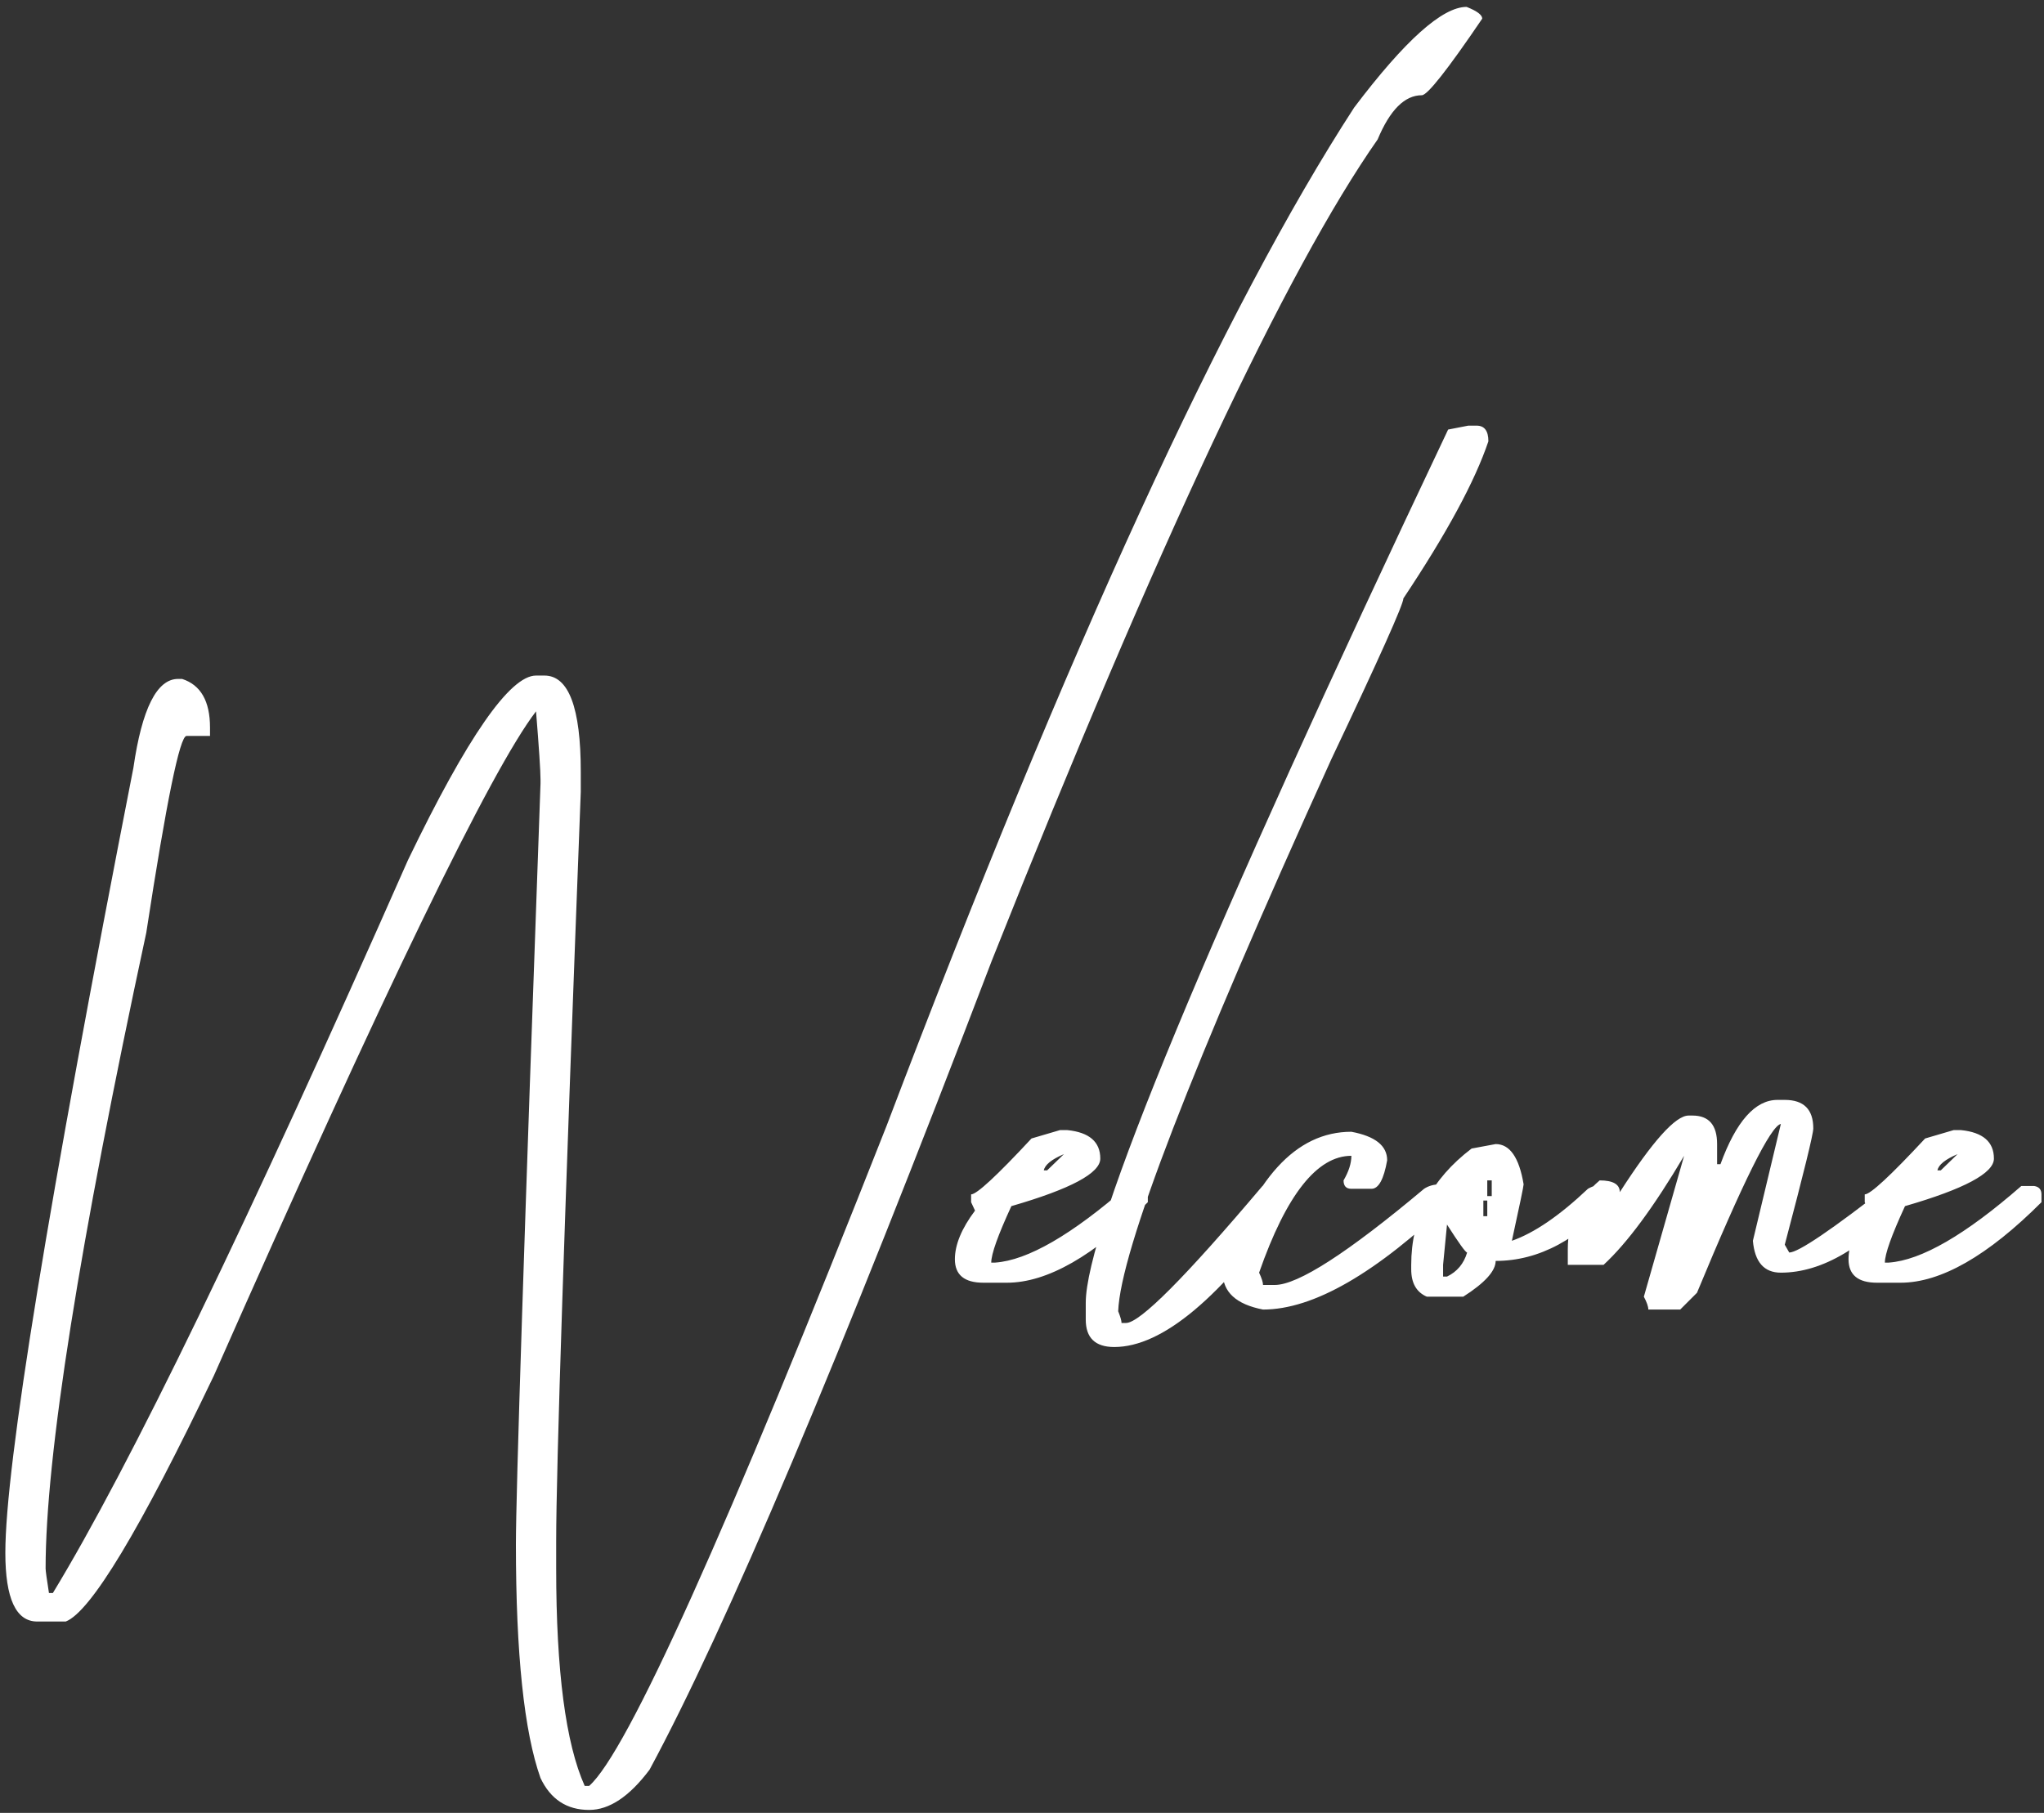<svg width="257" height="228" viewBox="0 0 257 228" fill="none" xmlns="http://www.w3.org/2000/svg">
<rect x="0" y="0" width="257" height="228" fill="#333333" stroke="none"/>
<path d="M184.398 0.867C185.711 1.383 186.367 1.875 186.367 2.344C182.008 8.766 179.477 11.977 178.773 11.977C176.617 11.977 174.766 13.828 173.219 17.531C161.734 33.938 145.562 68.367 124.703 120.82C105.578 170.93 91.234 204.844 81.672 222.562C79.141 225.938 76.609 227.625 74.078 227.625C71.266 227.625 69.227 226.289 67.961 223.617C65.898 217.805 64.867 208.008 64.867 194.227C64.867 187.758 65.898 155.859 67.961 98.531V98.039C67.961 96.961 67.773 94.102 67.398 89.461C61.773 96.773 48.273 124.617 26.898 172.992C17.617 192.398 11.406 202.711 8.266 203.93H4.68C2.008 203.93 0.672 201.047 0.672 195.281C0.672 184.312 6.039 151.406 16.773 96.562C17.852 89.109 19.727 85.383 22.398 85.383H22.891C25.234 86.133 26.406 88.172 26.406 91.5V92.555H23.453C22.609 92.555 20.922 100.805 18.391 117.305C9.953 156.539 5.734 183.188 5.734 197.25C5.734 197.531 5.875 198.562 6.156 200.344H6.648C16.305 184.453 31.188 153.727 51.297 108.164C58.75 92.695 64.117 84.961 67.398 84.961H68.453C71.5 84.961 73.023 88.992 73.023 97.055V99.586C70.961 153.398 69.93 184.805 69.93 193.805V197.25C69.93 210.141 71.125 219.258 73.516 224.602H74.078C78.859 220.383 91.328 192.703 111.484 141.562C134.359 81.328 153.953 38.648 170.266 13.523C176.641 5.086 181.352 0.867 184.398 0.867ZM133.281 142.125H134.195C136.961 142.406 138.344 143.602 138.344 145.711C138.344 147.539 134.617 149.531 127.164 151.688C125.477 155.344 124.633 157.711 124.633 158.789H125.125C129.203 158.508 134.758 155.297 141.789 149.156H143.406C144.016 149.25 144.32 149.602 144.32 150.211V151.195C137.57 157.945 131.664 161.32 126.602 161.32H123.648C121.258 161.32 120.062 160.336 120.062 158.367C120.062 156.539 120.906 154.5 122.594 152.25L122.102 151.195V150.211C122.805 150.211 125.336 147.867 129.695 143.18L133.281 142.125ZM131.242 147.188H131.664L133.773 145.148C132.227 145.805 131.383 146.484 131.242 147.188ZM184.609 53.531H185.664C186.648 53.531 187.141 54.188 187.141 55.5C185.453 60.516 181.891 67.102 176.453 75.258C176.453 76.008 173.43 82.758 167.383 95.508C149.805 134.227 140.875 157.359 140.594 164.906C140.875 165.609 141.016 166.102 141.016 166.383H141.578C143.312 166.383 149.031 160.641 158.734 149.156C159.391 148.828 160.094 148.664 160.844 148.664H161.266C161.969 148.805 162.32 149.156 162.32 149.719V150.773C153.555 163.195 146.148 169.406 140.102 169.406C137.711 169.406 136.516 168.258 136.516 165.961V163.852C136.516 154.711 151.703 118.102 182.078 54.023L184.609 53.531ZM169.914 142.336C172.914 142.898 174.414 144.094 174.414 145.922C173.992 148.312 173.336 149.508 172.445 149.508H169.914C169.258 149.508 168.93 149.156 168.93 148.453C169.586 147.328 169.914 146.297 169.914 145.359C165.602 145.359 161.734 150.258 158.312 160.055C158.641 160.758 158.805 161.273 158.805 161.602H160.281C163.188 161.602 169.445 157.57 179.055 149.508C179.617 149.133 180.297 148.945 181.094 148.945H181.586C182.242 149.039 182.57 149.367 182.57 149.93V150.984C173.055 160.125 165.133 164.695 158.805 164.695C155.43 164.039 153.742 162.492 153.742 160.055C157.539 148.242 162.93 142.336 169.914 142.336ZM188.055 143.883C189.836 143.883 191.008 145.57 191.57 148.945C191.57 149.18 191.078 151.547 190.094 156.047C192.906 155.062 196.094 152.883 199.656 149.508C200.312 149.133 200.992 148.945 201.695 148.945C202.398 149.32 202.914 149.508 203.242 149.508V150.422C198.555 155.859 193.492 158.578 188.055 158.578C188.055 159.844 186.695 161.344 183.977 163.078H179.406C178.094 162.516 177.438 161.367 177.438 159.633V159.07C177.438 153.164 179.969 148.289 185.031 144.445L188.055 143.883ZM187 148.453V150.422H187.562V148.453H187ZM186.508 150.984V152.953H187V150.984H186.508ZM181.938 154.008L181.445 159.07V160.547H181.938C183.203 159.938 184.047 158.93 184.469 157.523C184.281 157.523 183.438 156.352 181.938 154.008ZM223.492 138.328H224.406C226.797 138.328 227.992 139.523 227.992 141.914C227.992 142.617 226.797 147.492 224.406 156.539L224.969 157.523C226.094 157.523 230.312 154.664 237.625 148.945H238.68C239.289 149.32 239.781 149.508 240.156 149.508V150.422C234.531 156.844 229.117 160.055 223.914 160.055C221.805 160.055 220.633 158.719 220.398 156.047L223.914 141.352C222.648 141.586 219.133 148.664 213.367 162.586L211.258 164.695H207.25C207.25 164.32 207.062 163.781 206.688 163.078L211.75 145.359C207.953 151.781 204.578 156.352 201.625 159.07H197.125V157.102C197.125 153.586 198.461 150.703 201.133 148.453C202.82 148.453 203.664 148.945 203.664 149.93C207.789 143.508 210.672 140.297 212.312 140.297H212.805C214.867 140.297 215.898 141.492 215.898 143.883V146.414H216.32C218.289 141.023 220.68 138.328 223.492 138.328ZM245.641 142.125H246.555C249.32 142.406 250.703 143.602 250.703 145.711C250.703 147.539 246.977 149.531 239.523 151.688C237.836 155.344 236.992 157.711 236.992 158.789H237.484C241.562 158.508 247.117 155.297 254.148 149.156H255.766C256.375 149.25 256.68 149.602 256.68 150.211V151.195C249.93 157.945 244.023 161.32 238.961 161.32H236.008C233.617 161.32 232.422 160.336 232.422 158.367C232.422 156.539 233.266 154.5 234.953 152.25L234.461 151.195V150.211C235.164 150.211 237.695 147.867 242.055 143.18L245.641 142.125ZM243.602 147.188H244.023L246.133 145.148C244.586 145.805 243.742 146.484 243.602 147.188Z" fill="white"/>
</svg>
